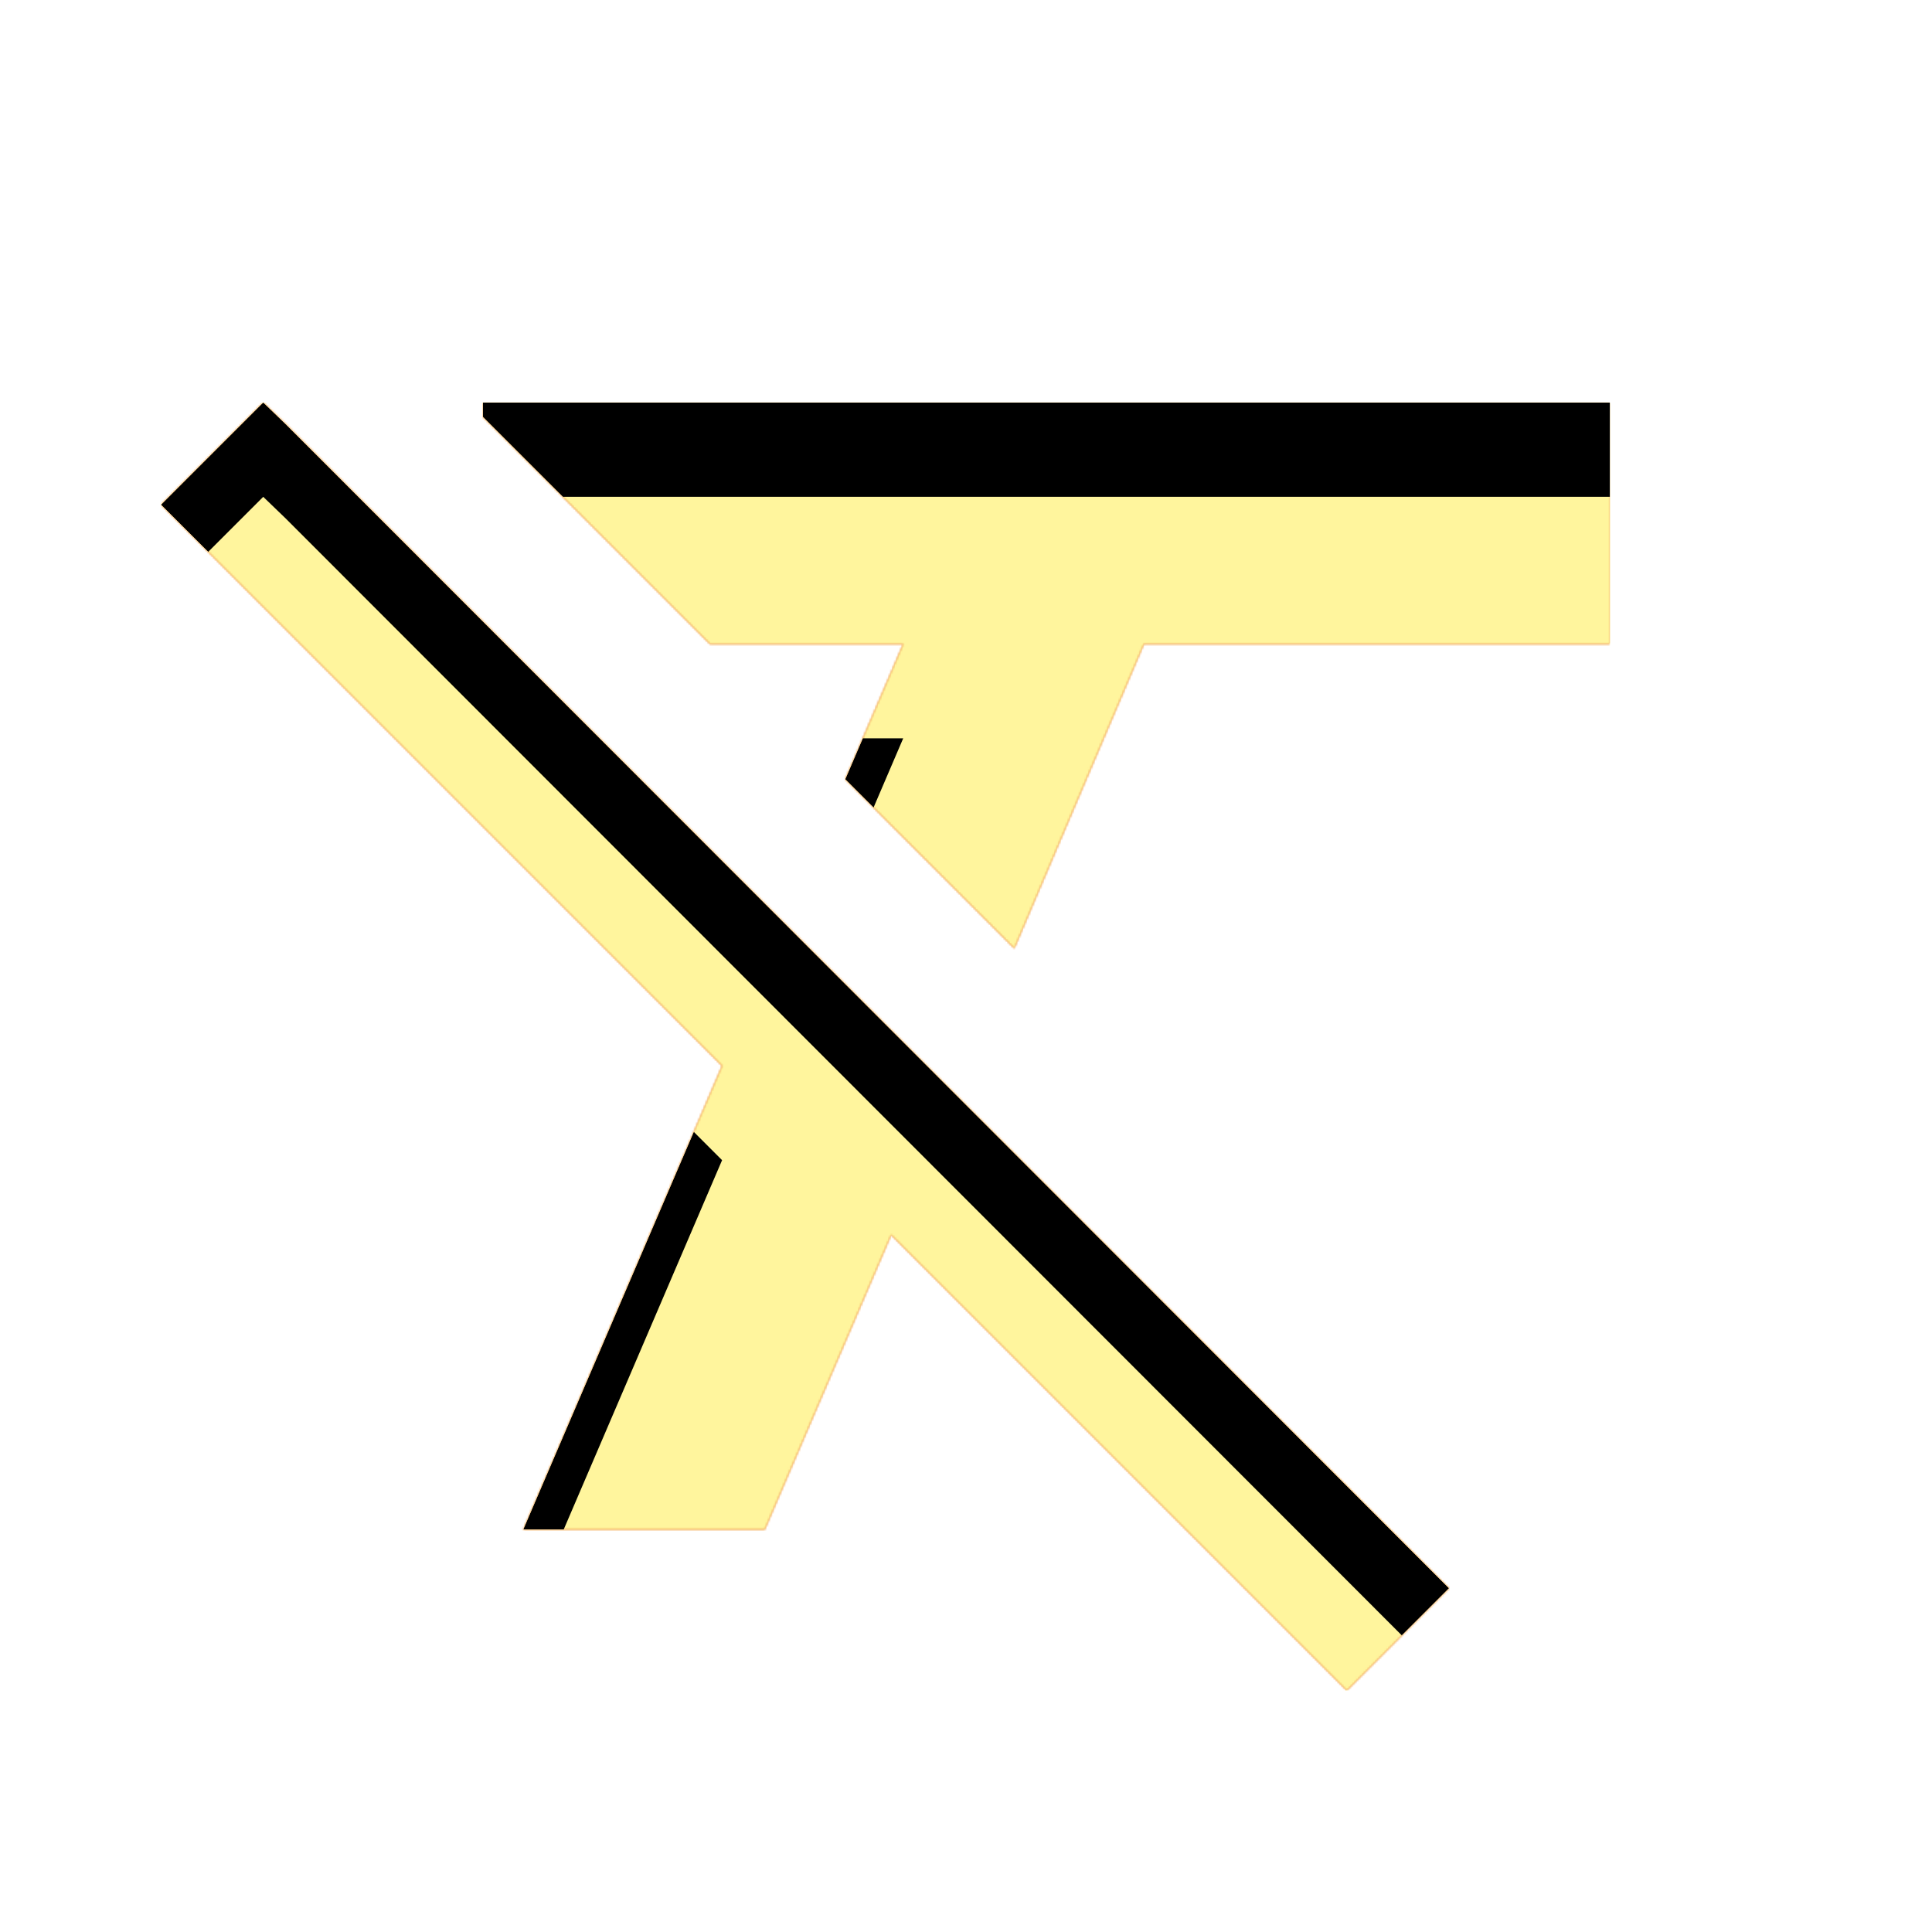 <svg version="1.1" xmlns="http://www.w3.org/2000/svg" xmlns:xlink="http://www.w3.org/1999/xlink" viewBox="0,0,1024,1024">
	<!-- Color names: teamapps-color-1, teamapps-color-2, teamapps-color-3 -->
	<desc>format_clear icon - Licensed under Apache License v2.0 (http://www.apache.org/licenses/LICENSE-2.0) - Created with Iconfu.com - Derivative work of Material icons (Copyright Google Inc.)</desc>
	<defs>
		<clipPath id="clip-ZPZZmQoR">
			<path d="M151.47,224.85l616.53,616.96l-54.19,54.19l-241.49,-241.49l-66.99,156.16h-128l105.39,-245.76l-297.39,-297.39l54.19,-54.19zM853.33,213.33v128h-247.04l-68.69,161.28l-89.6,-89.6l30.72,-71.68h-102.4l-120.32,-120.32v-7.68z"/>
		</clipPath>
		<linearGradient x1="0" y1="1024" x2="1024" y2="0" id="color-6tbKFbMf" gradientUnits="userSpaceOnUse">
			<stop offset="0.2" stop-color="#000000"/>
			<stop offset="0.8" stop-color="#ffffff"/>
		</linearGradient>
		<radialGradient cx="0" cy="0" r="1448.15" id="color-M4RMpK8R" gradientUnits="userSpaceOnUse">
			<stop offset="0.07" stop-color="#ffffff"/>
			<stop offset="0.75" stop-color="#000000"/>
		</radialGradient>
		<filter id="filter-GzPZX9Rc" x="0%" y="0%" width="100%" height="100%" color-interpolation-filters="sRGB">
			<feColorMatrix values="1 0 0 0 0 0 1 0 0 0 0 0 1 0 0 0 0 0 0.05 0" in="SourceGraphic"/>
			<feOffset dy="20"/>
			<feGaussianBlur stdDeviation="11" result="blur0"/>
			<feColorMatrix values="1 0 0 0 0 0 1 0 0 0 0 0 1 0 0 0 0 0 0.07 0" in="SourceGraphic"/>
			<feOffset dy="30"/>
			<feGaussianBlur stdDeviation="20" result="blur1"/>
			<feMerge>
				<feMergeNode in="blur0"/>
				<feMergeNode in="blur1"/>
			</feMerge>
		</filter>
		<filter id="filter-Jvt3ajj8" color-interpolation-filters="sRGB">
			<feOffset/>
		</filter>
		<mask id="mask-n9SAfx06">
			<rect fill="url(#color-6tbKFbMf)" x="85.33" y="213.33" width="768" height="682.67"/>
		</mask>
		<mask id="mask-PV3SyXN2">
			<path d="M151.47,224.85l616.53,616.96l-54.19,54.19l-241.49,-241.49l-66.99,156.16h-128l105.39,-245.76l-297.39,-297.39l54.19,-54.19zM853.33,213.33v128h-247.04l-68.69,161.28l-89.6,-89.6l30.72,-71.68h-102.4l-120.32,-120.32v-7.68z" fill="url(#color-M4RMpK8R)"/>
		</mask>
		<mask id="mask-vKH0Jl3x">
			<path d="M151.47,224.85l616.53,616.96l-54.19,54.19l-241.49,-241.49l-66.99,156.16h-128l105.39,-245.76l-297.39,-297.39l54.19,-54.19zM853.33,213.33v128h-247.04l-68.69,161.28l-89.6,-89.6l30.72,-71.68h-102.4l-120.32,-120.32v-7.68z" fill="#ffffff"/>
		</mask>
	</defs>
	<g fill="none" fill-rule="nonzero" style="mix-blend-mode: normal">
		<g mask="url(#mask-vKH0Jl3x)">
			<g color="#ffc107" class="teamapps-color-2">
				<rect x="85.33" y="213.33" width="768" height="682.67" fill="currentColor"/>
			</g>
			<g color="#e65100" class="teamapps-color-3" mask="url(#mask-n9SAfx06)">
				<rect x="85.33" y="213.33" width="768" height="682.67" fill="currentColor"/>
			</g>
		</g>
		<g filter="url(#filter-Jvt3ajj8)" mask="url(#mask-PV3SyXN2)">
			<g color="#fff59d" class="teamapps-color-1">
				<rect x="85.33" y="213.33" width="768" height="682.67" fill="currentColor"/>
			</g>
		</g>
		<g clip-path="url(#clip-ZPZZmQoR)">
			<path d="M-7.67,939v-868.67h954v868.67zM139.52,213.33l-54.19,54.19l297.39,297.39l-105.39,245.76h128l66.99,-156.16l241.49,241.49l54.19,-54.19l-616.53,-616.96zM256,213.33v7.68l120.32,120.32h102.4l-30.72,71.68l89.6,89.6l68.69,-161.28h247.04v-128z" fill="#000000" filter="url(#filter-GzPZX9Rc)"/>
		</g>
	</g>
</svg>